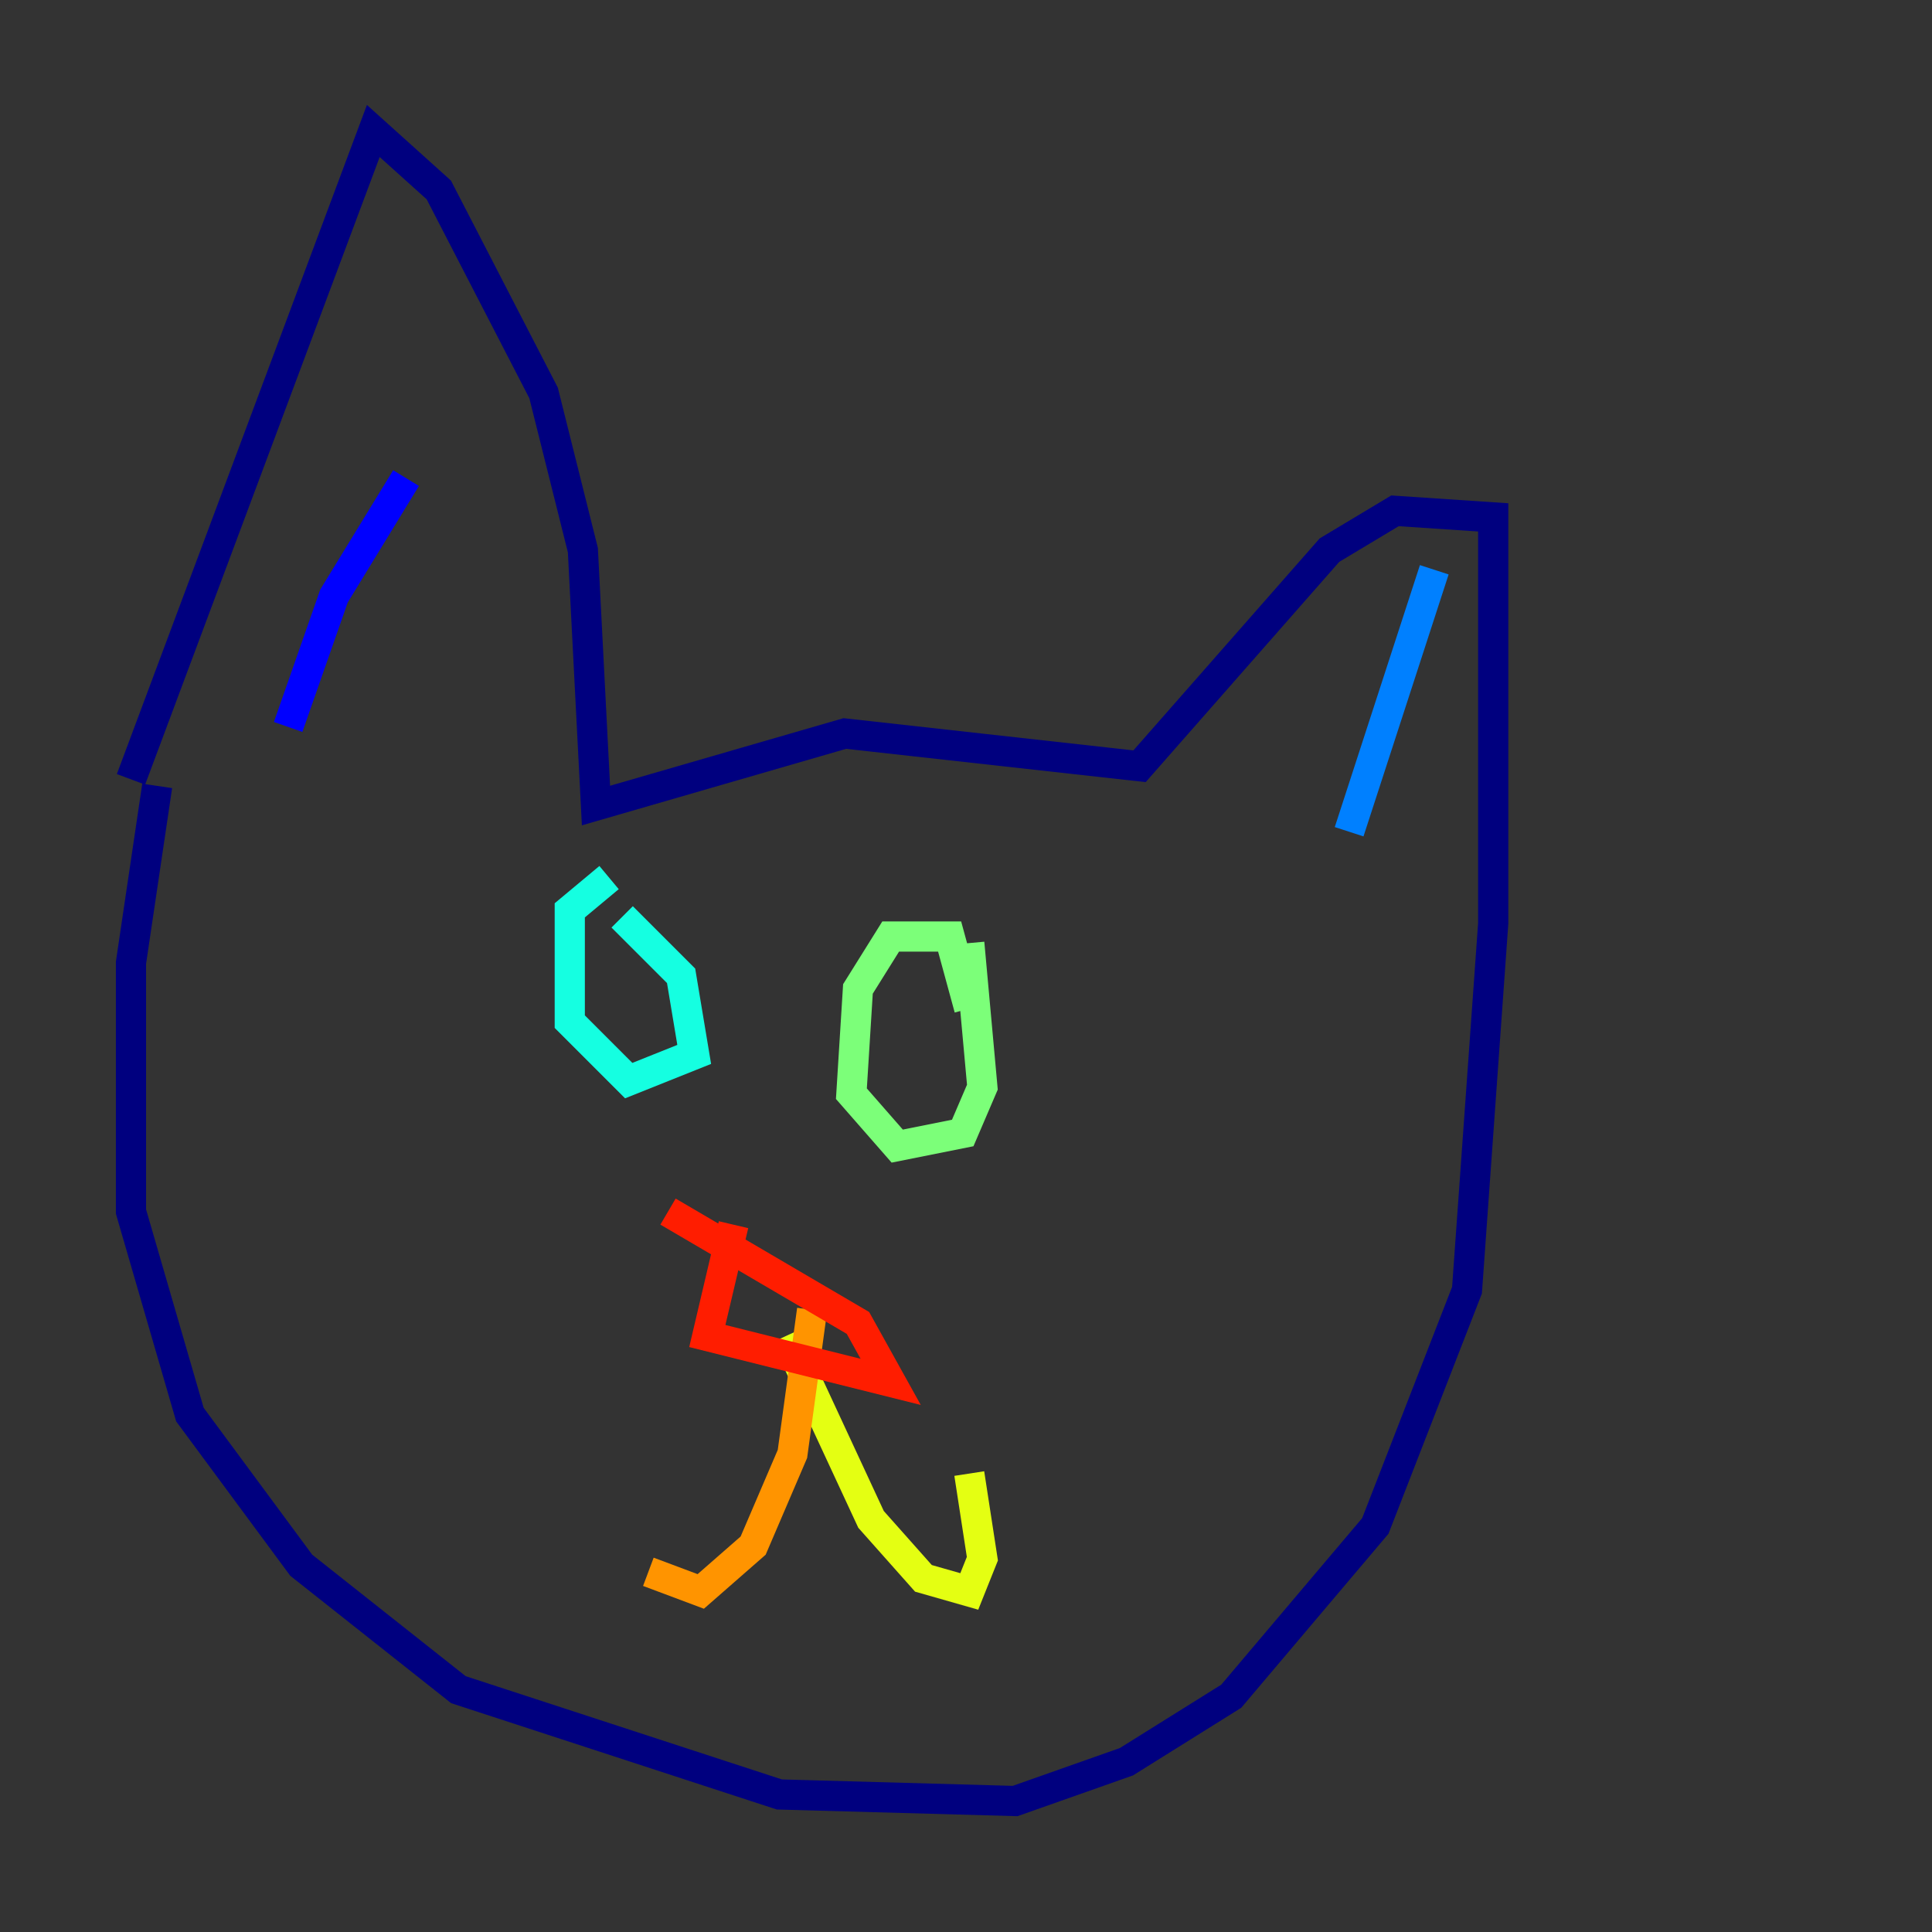 <?xml version="1.0" encoding="utf-8" ?>
<svg baseProfile="tiny" height="128" version="1.2" viewBox="0,0,128,128" width="128" xmlns="http://www.w3.org/2000/svg" xmlns:ev="http://www.w3.org/2001/xml-events" xmlns:xlink="http://www.w3.org/1999/xlink"><rect x="0" y="0" width="128" height="128" fill="#333333" stroke="none"/><defs /><polyline fill="none" points="10.414,52.068 8.678,63.783 8.678,80.271 12.583,93.722 19.959,103.702 30.373,111.946 51.634,118.888 67.254,119.322 74.63,116.719 81.573,112.38 91.119,101.098 97.193,85.478 98.929,61.18 98.929,34.278 92.42,33.844 88.081,36.447 75.498,50.766 55.973,48.597 39.485,53.37 38.617,36.447 36.014,26.034 29.071,12.583 24.732,8.678 8.678,51.634" stroke="#00007f" stroke-width="2" /><polyline fill="none" points="19.091,48.163 22.129,39.485 26.902,31.675" stroke="#0000ff" stroke-width="2" /><polyline fill="none" points="89.383,55.105 95.024,37.749" stroke="#0080ff" stroke-width="2" /><polyline fill="none" points="40.352,58.142 37.749,60.312 37.749,67.688 41.654,71.593 45.993,69.858 45.125,64.651 41.22,60.746" stroke="#15ffe1" stroke-width="2" /><polyline fill="none" points="64.217,66.82 62.915,62.047 59.01,62.047 56.841,65.519 56.407,72.461 59.444,75.932 63.783,75.064 65.085,72.027 64.217,62.481" stroke="#7cff79" stroke-width="2" /><polyline fill="none" points="52.068,88.515 57.709,100.664 61.18,104.57 64.217,105.437 65.085,103.268 64.217,97.627" stroke="#e4ff12" stroke-width="2" /><polyline fill="none" points="53.803,86.78 52.502,96.325 49.898,102.4 46.427,105.437 42.956,104.136" stroke="#ff9400" stroke-width="2" /><polyline fill="none" points="48.597,81.139 46.861,88.515 59.01,91.552 56.841,87.647 44.258,80.271" stroke="#ff1d00" stroke-width="2" /><polyline fill="none" points="97.193,85.478 97.193,85.478" stroke="#7f0000" stroke-width="2" /></svg>